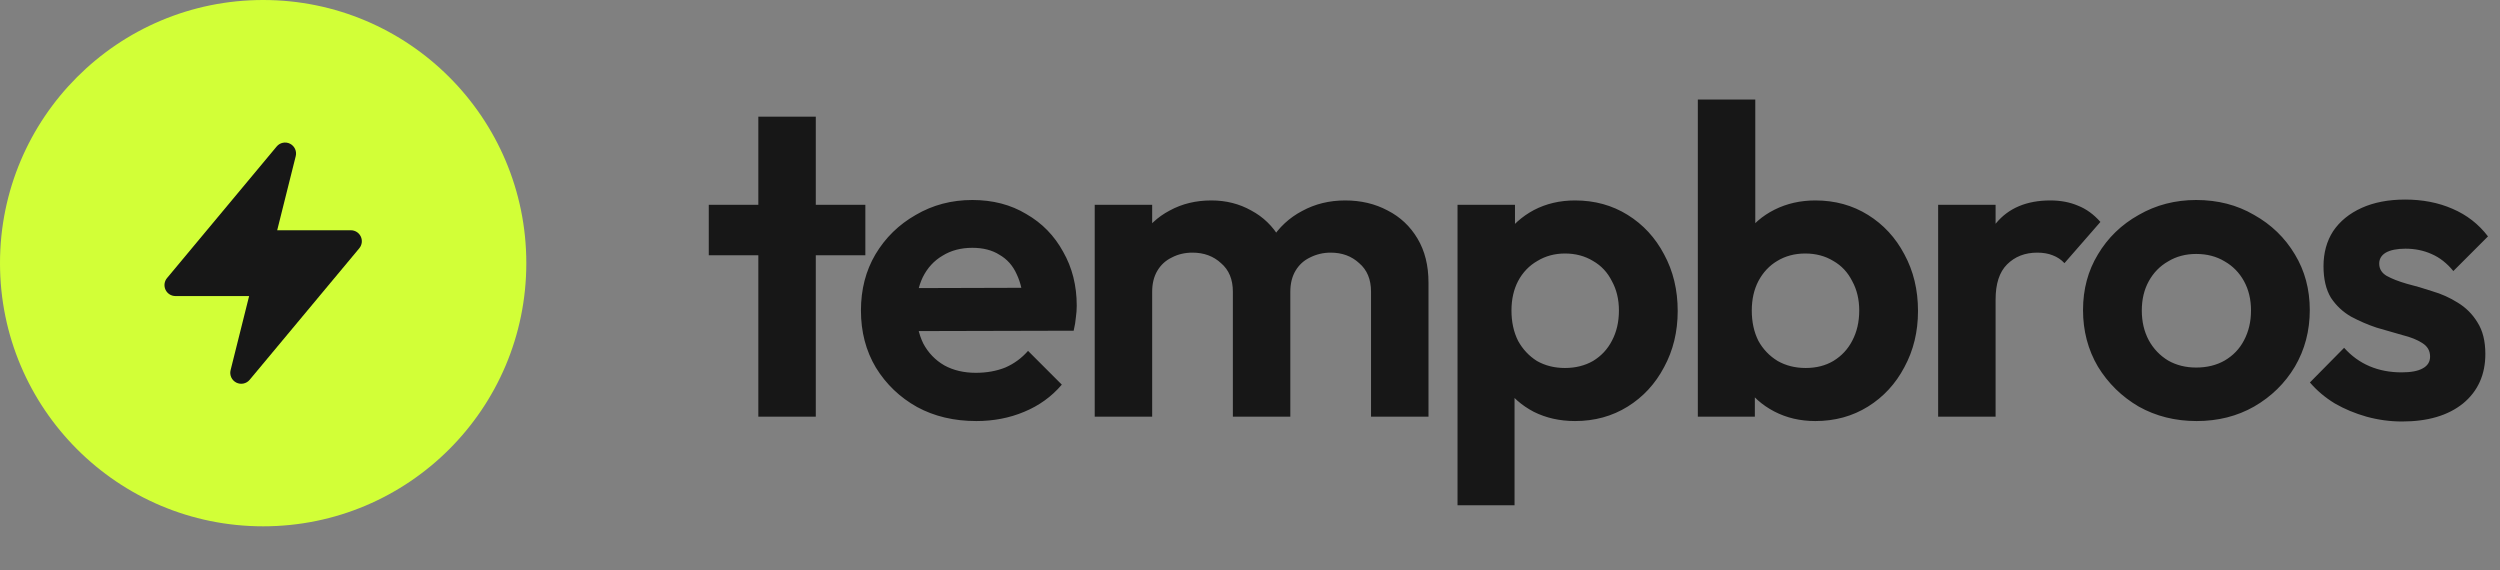 <svg width="114" height="26" viewBox="0 0 114 26" fill="none" xmlns="http://www.w3.org/2000/svg">
<rect x="0" y="0" width="114" height="26" fill="#808080" stroke="none"/>
<path d="M34.58 19V5.32H37.2V19H34.58ZM32.32 11.64V9.34H39.46V11.64H32.32ZM44.519 19.2C43.506 19.2 42.606 18.987 41.819 18.56C41.032 18.12 40.406 17.52 39.939 16.76C39.486 16 39.259 15.133 39.259 14.16C39.259 13.2 39.479 12.347 39.919 11.6C40.372 10.84 40.986 10.24 41.759 9.8C42.532 9.347 43.392 9.12 44.339 9.12C45.272 9.12 46.092 9.333 46.799 9.76C47.519 10.173 48.079 10.747 48.479 11.48C48.892 12.2 49.099 13.02 49.099 13.94C49.099 14.113 49.086 14.293 49.059 14.48C49.046 14.653 49.012 14.853 48.959 15.08L40.839 15.1V13.14L47.739 13.12L46.679 13.94C46.652 13.367 46.546 12.887 46.359 12.5C46.186 12.113 45.926 11.82 45.579 11.62C45.246 11.407 44.832 11.3 44.339 11.3C43.819 11.3 43.366 11.42 42.979 11.66C42.592 11.887 42.292 12.213 42.079 12.64C41.879 13.053 41.779 13.547 41.779 14.12C41.779 14.707 41.886 15.22 42.099 15.66C42.326 16.087 42.646 16.42 43.059 16.66C43.472 16.887 43.952 17 44.499 17C44.992 17 45.439 16.92 45.839 16.76C46.239 16.587 46.586 16.333 46.879 16L48.419 17.54C47.952 18.087 47.379 18.5 46.699 18.78C46.032 19.06 45.306 19.2 44.519 19.2ZM49.919 19V9.34H52.539V19H49.919ZM56.219 19V13.3C56.219 12.74 56.039 12.307 55.679 12C55.333 11.68 54.899 11.52 54.379 11.52C54.033 11.52 53.719 11.593 53.439 11.74C53.159 11.873 52.939 12.073 52.779 12.34C52.619 12.607 52.539 12.927 52.539 13.3L51.519 12.8C51.519 12.053 51.679 11.407 51.999 10.86C52.333 10.313 52.779 9.893 53.339 9.6C53.899 9.293 54.533 9.14 55.239 9.14C55.906 9.14 56.513 9.293 57.059 9.6C57.606 9.893 58.039 10.313 58.359 10.86C58.679 11.393 58.839 12.04 58.839 12.8V19H56.219ZM62.519 19V13.3C62.519 12.74 62.339 12.307 61.979 12C61.633 11.68 61.199 11.52 60.679 11.52C60.346 11.52 60.033 11.593 59.739 11.74C59.459 11.873 59.239 12.073 59.079 12.34C58.919 12.607 58.839 12.927 58.839 13.3L57.339 12.94C57.393 12.167 57.599 11.5 57.959 10.94C58.319 10.367 58.793 9.927 59.379 9.62C59.966 9.3 60.619 9.14 61.339 9.14C62.059 9.14 62.706 9.293 63.279 9.6C63.853 9.893 64.306 10.32 64.639 10.88C64.973 11.44 65.139 12.107 65.139 12.88V19H62.519ZM71.823 19.2C71.13 19.2 70.503 19.06 69.943 18.78C69.383 18.487 68.936 18.093 68.603 17.6C68.27 17.107 68.09 16.54 68.063 15.9V12.48C68.09 11.84 68.27 11.273 68.603 10.78C68.95 10.273 69.397 9.873 69.943 9.58C70.503 9.287 71.13 9.14 71.823 9.14C72.716 9.14 73.516 9.36 74.223 9.8C74.93 10.24 75.483 10.84 75.883 11.6C76.296 12.36 76.503 13.22 76.503 14.18C76.503 15.127 76.296 15.98 75.883 16.74C75.483 17.5 74.93 18.1 74.223 18.54C73.516 18.98 72.716 19.2 71.823 19.2ZM66.463 23.04V9.34H69.083V11.88L68.643 14.22L69.063 16.56V23.04H66.463ZM71.363 16.78C71.843 16.78 72.27 16.673 72.643 16.46C73.016 16.233 73.303 15.927 73.503 15.54C73.716 15.14 73.823 14.68 73.823 14.16C73.823 13.653 73.716 13.207 73.503 12.82C73.303 12.42 73.016 12.113 72.643 11.9C72.27 11.673 71.843 11.56 71.363 11.56C70.897 11.56 70.477 11.673 70.103 11.9C69.73 12.113 69.436 12.42 69.223 12.82C69.023 13.207 68.923 13.653 68.923 14.16C68.923 14.68 69.023 15.14 69.223 15.54C69.436 15.927 69.723 16.233 70.083 16.46C70.457 16.673 70.883 16.78 71.363 16.78ZM82.781 19.2C82.088 19.2 81.461 19.053 80.901 18.76C80.341 18.467 79.894 18.067 79.561 17.56C79.228 17.053 79.048 16.487 79.021 15.86V12.42C79.048 11.793 79.228 11.233 79.561 10.74C79.908 10.233 80.361 9.84 80.921 9.56C81.481 9.28 82.101 9.14 82.781 9.14C83.674 9.14 84.474 9.36 85.181 9.8C85.888 10.24 86.441 10.84 86.841 11.6C87.254 12.36 87.461 13.22 87.461 14.18C87.461 15.127 87.254 15.98 86.841 16.74C86.441 17.5 85.888 18.1 85.181 18.54C84.474 18.98 83.674 19.2 82.781 19.2ZM77.421 19V4.54H80.041V11.72L79.601 14.04L80.021 16.4V19H77.421ZM82.341 16.78C82.821 16.78 83.241 16.673 83.601 16.46C83.974 16.233 84.261 15.927 84.461 15.54C84.674 15.14 84.781 14.68 84.781 14.16C84.781 13.653 84.674 13.207 84.461 12.82C84.261 12.42 83.974 12.113 83.601 11.9C83.228 11.673 82.801 11.56 82.321 11.56C81.841 11.56 81.414 11.673 81.041 11.9C80.681 12.113 80.394 12.42 80.181 12.82C79.981 13.207 79.881 13.653 79.881 14.16C79.881 14.68 79.981 15.14 80.181 15.54C80.394 15.927 80.688 16.233 81.061 16.46C81.434 16.673 81.861 16.78 82.341 16.78ZM88.379 19V9.34H90.999V19H88.379ZM90.999 13.66L89.979 12.98C90.099 11.793 90.445 10.86 91.019 10.18C91.592 9.487 92.419 9.14 93.499 9.14C93.965 9.14 94.385 9.22 94.759 9.38C95.132 9.527 95.472 9.773 95.779 10.12L94.139 12C93.992 11.84 93.812 11.72 93.599 11.64C93.399 11.56 93.165 11.52 92.899 11.52C92.339 11.52 91.879 11.7 91.519 12.06C91.172 12.407 90.999 12.94 90.999 13.66ZM100.166 19.2C99.192 19.2 98.312 18.98 97.526 18.54C96.752 18.087 96.132 17.48 95.666 16.72C95.212 15.947 94.986 15.087 94.986 14.14C94.986 13.193 95.212 12.347 95.666 11.6C96.119 10.84 96.739 10.24 97.526 9.8C98.312 9.347 99.186 9.12 100.146 9.12C101.132 9.12 102.012 9.347 102.786 9.8C103.572 10.24 104.192 10.84 104.646 11.6C105.099 12.347 105.326 13.193 105.326 14.14C105.326 15.087 105.099 15.947 104.646 16.72C104.192 17.48 103.572 18.087 102.786 18.54C102.012 18.98 101.139 19.2 100.166 19.2ZM100.146 16.76C100.639 16.76 101.072 16.653 101.446 16.44C101.832 16.213 102.126 15.907 102.326 15.52C102.539 15.12 102.646 14.667 102.646 14.16C102.646 13.653 102.539 13.207 102.326 12.82C102.112 12.433 101.819 12.133 101.446 11.92C101.072 11.693 100.639 11.58 100.146 11.58C99.666 11.58 99.239 11.693 98.866 11.92C98.492 12.133 98.199 12.433 97.986 12.82C97.772 13.207 97.666 13.653 97.666 14.16C97.666 14.667 97.772 15.12 97.986 15.52C98.199 15.907 98.492 16.213 98.866 16.44C99.239 16.653 99.666 16.76 100.146 16.76ZM109.532 19.22C108.986 19.22 108.446 19.147 107.912 19C107.392 18.853 106.912 18.653 106.472 18.4C106.032 18.133 105.652 17.813 105.332 17.44L106.892 15.86C107.226 16.233 107.612 16.513 108.052 16.7C108.492 16.887 108.979 16.98 109.512 16.98C109.939 16.98 110.259 16.92 110.472 16.8C110.699 16.68 110.812 16.5 110.812 16.26C110.812 15.993 110.692 15.787 110.452 15.64C110.226 15.493 109.926 15.373 109.552 15.28C109.179 15.173 108.786 15.06 108.372 14.94C107.972 14.807 107.586 14.64 107.212 14.44C106.839 14.227 106.532 13.94 106.292 13.58C106.066 13.207 105.952 12.727 105.952 12.14C105.952 11.527 106.099 10.993 106.392 10.54C106.699 10.087 107.132 9.733 107.692 9.48C108.252 9.227 108.912 9.1 109.672 9.1C110.472 9.1 111.192 9.24 111.832 9.52C112.486 9.8 113.026 10.22 113.452 10.78L111.872 12.36C111.579 12 111.246 11.74 110.872 11.58C110.512 11.42 110.119 11.34 109.692 11.34C109.306 11.34 109.006 11.4 108.792 11.52C108.592 11.64 108.492 11.807 108.492 12.02C108.492 12.26 108.606 12.447 108.832 12.58C109.072 12.713 109.379 12.833 109.752 12.94C110.126 13.033 110.512 13.147 110.912 13.28C111.326 13.4 111.712 13.573 112.072 13.8C112.446 14.027 112.746 14.327 112.972 14.7C113.212 15.073 113.332 15.553 113.332 16.14C113.332 17.087 112.992 17.84 112.312 18.4C111.632 18.947 110.706 19.22 109.532 19.22Z" fill="#171717"/>
<circle cx="12" cy="12" r="12" fill="#D2FF37"/>
<path d="M13.485 7.121C13.542 6.895 13.434 6.66 13.226 6.554C13.018 6.449 12.765 6.501 12.616 6.68L7.616 12.68C7.492 12.829 7.465 13.036 7.547 13.212C7.63 13.388 7.806 13.5 8 13.5H11.36L10.515 16.879C10.458 17.105 10.566 17.34 10.774 17.446C10.982 17.551 11.235 17.499 11.384 17.32L16.384 11.32C16.508 11.171 16.535 10.964 16.453 10.788C16.37 10.612 16.194 10.5 16 10.5H12.64L13.485 7.121Z" fill="#171717"/>
</svg>
